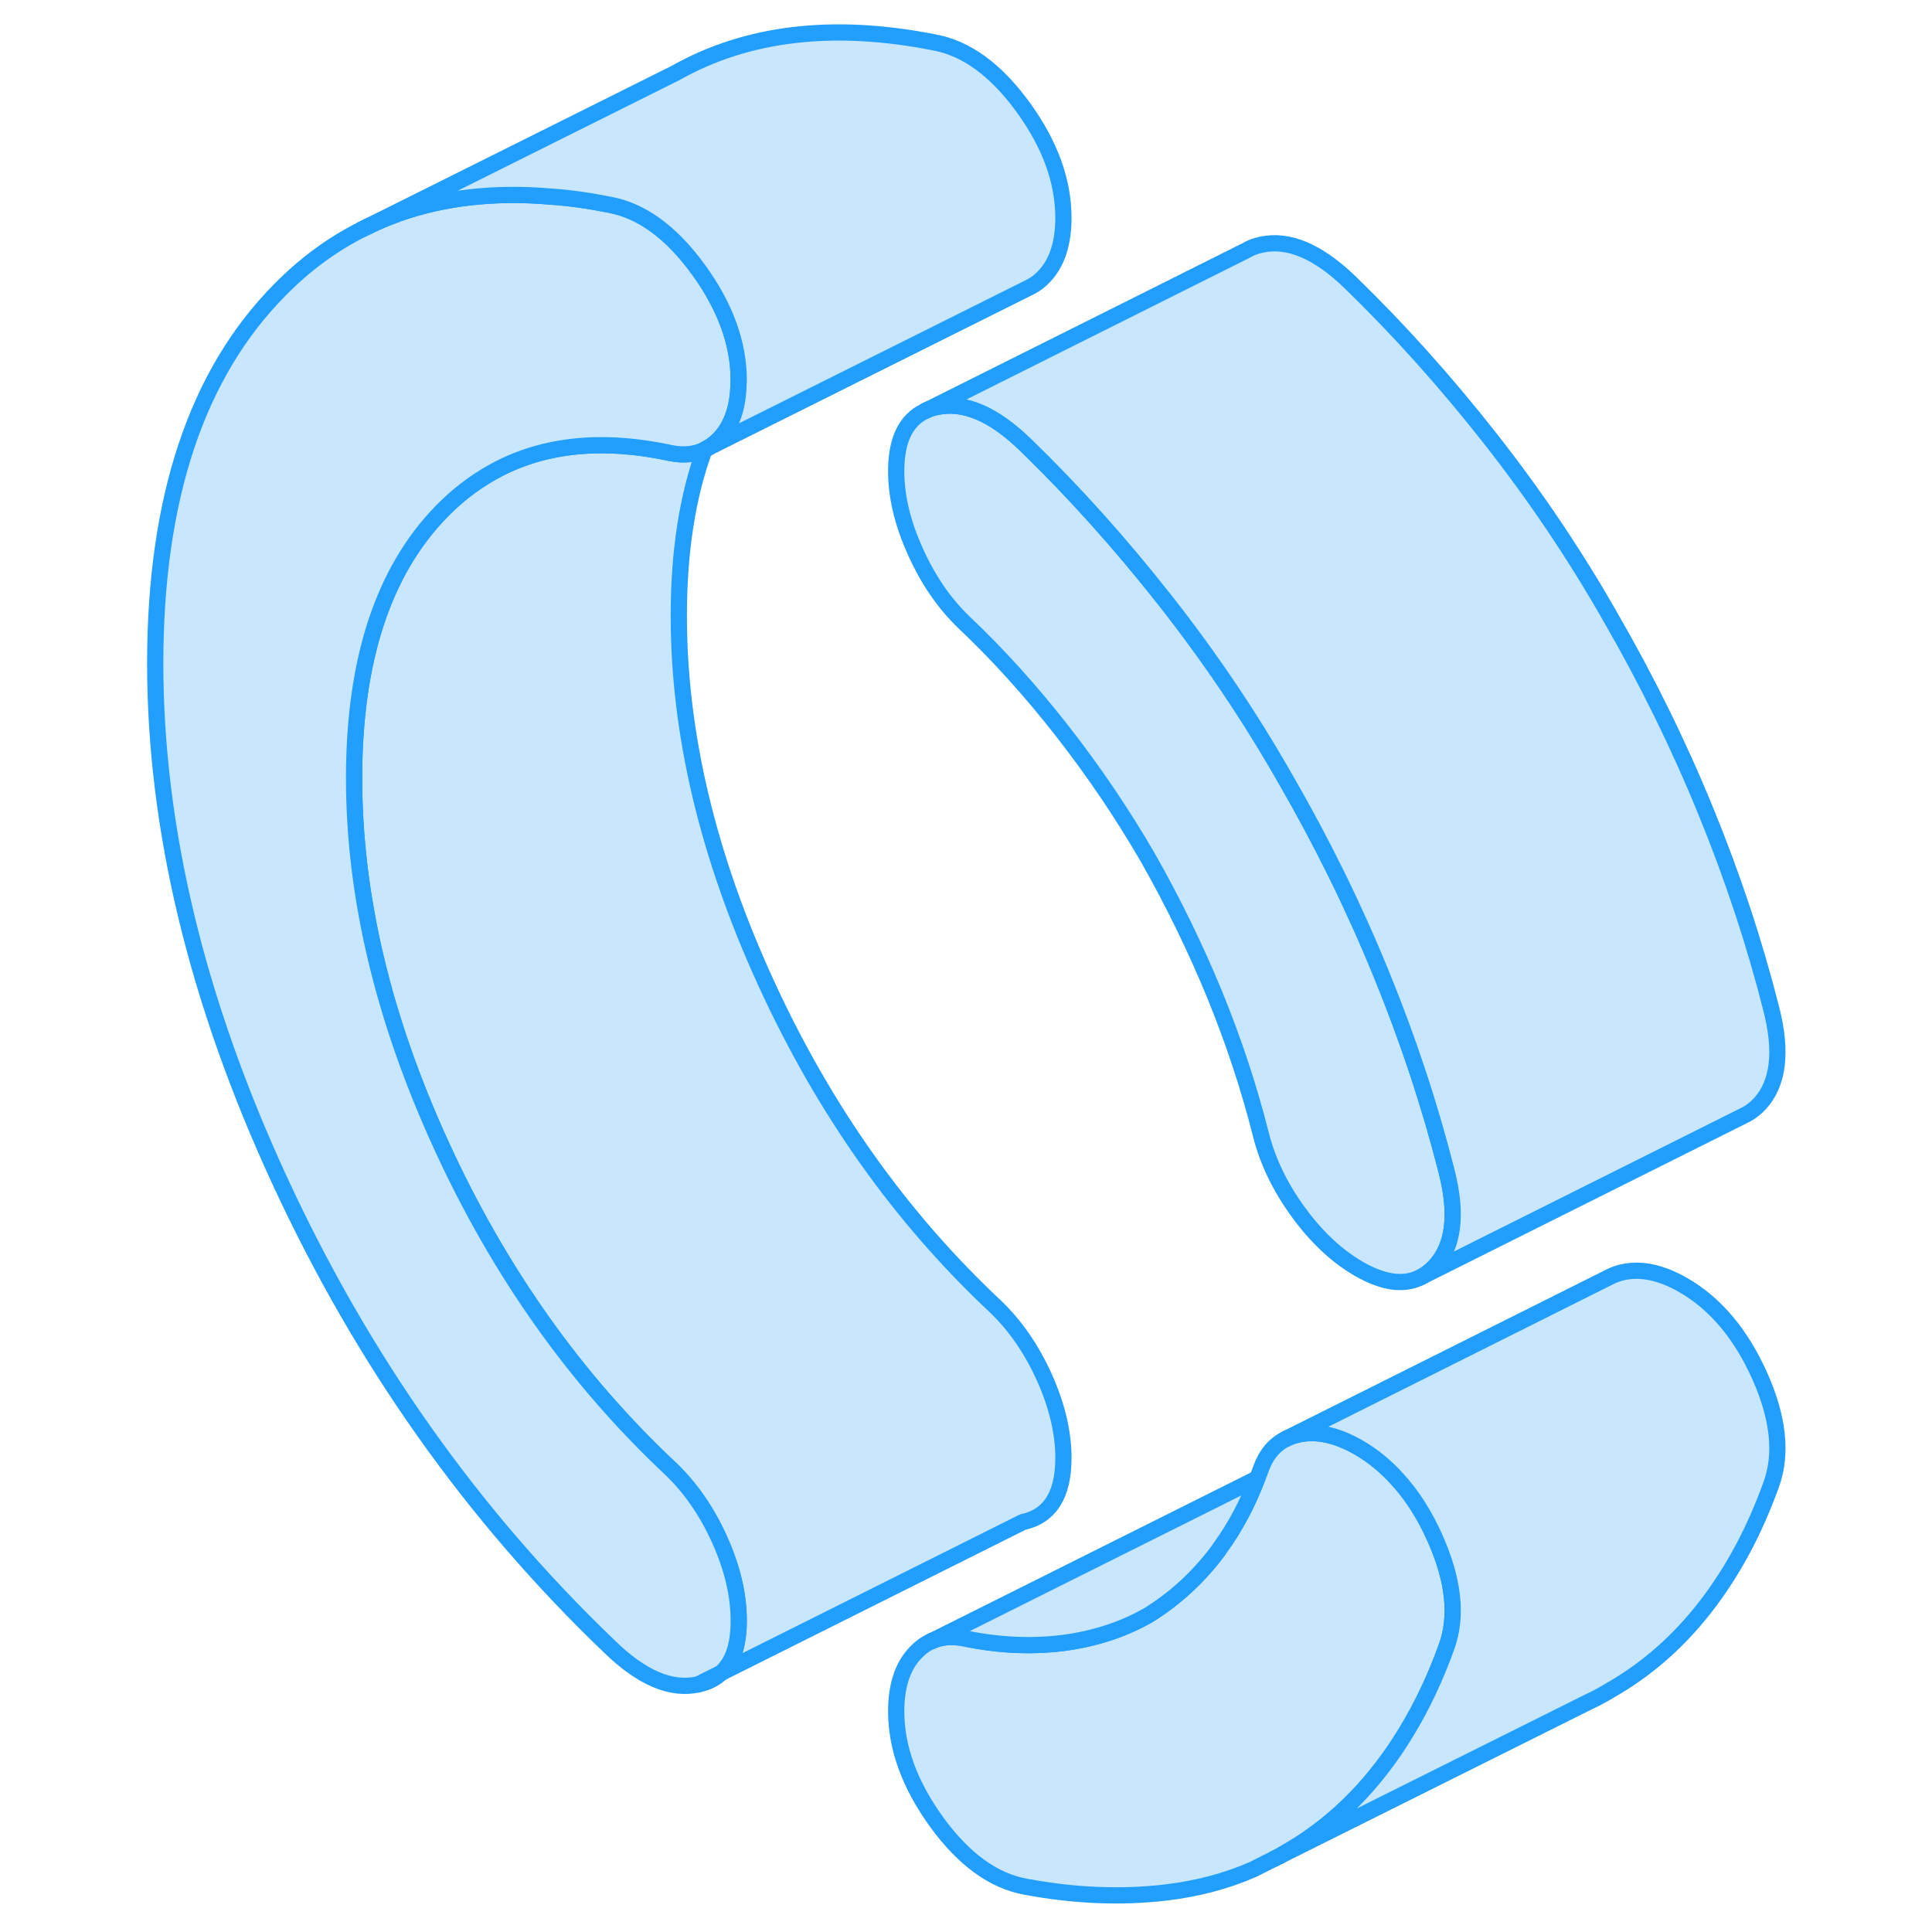 <svg width="48" height="48" viewBox="0 0 104 119" fill="#c8e7ff" xmlns="http://www.w3.org/2000/svg" stroke-width="1px" stroke-linecap="round" stroke-linejoin="round"><path d="M35.501 103.75C36.081 103.63 36.551 103.39 36.921 103.04L35.501 103.75Z" stroke="#229EFF" stroke-linejoin="round"/><path d="M81.601 101.43C80.921 103.32 80.101 105.07 79.131 106.66C78.651 107.46 78.131 108.22 77.571 108.94C75.901 111.1 73.941 112.82 71.701 114.1C71.571 114.17 71.451 114.25 71.321 114.32L70.981 114.49L69.671 115.15C68.021 115.87 66.231 116.34 64.291 116.57C61.541 116.89 58.661 116.77 55.671 116.21C53.691 115.85 51.871 114.53 50.201 112.24C48.541 109.95 47.701 107.67 47.701 105.41C47.701 103.84 48.091 102.64 48.881 101.81C49.171 101.5 49.491 101.26 49.841 101.1L49.891 101.08C50.471 100.82 51.141 100.76 51.891 100.91C54.001 101.35 56.021 101.44 57.961 101.2C59.901 100.95 61.661 100.38 63.221 99.49C64.791 98.52 66.151 97.29 67.311 95.81C67.451 95.63 67.581 95.46 67.701 95.27C68.581 94.05 69.331 92.65 69.941 91.06C70.021 90.88 70.091 90.68 70.161 90.49C70.471 89.61 70.981 88.99 71.701 88.63L71.741 88.61C71.961 88.5 72.201 88.42 72.461 88.36C73.591 88.11 74.831 88.38 76.191 89.16C77.071 89.67 77.861 90.32 78.571 91.11C79.481 92.1 80.251 93.31 80.891 94.75C82.041 97.33 82.281 99.56 81.601 101.43Z" stroke="#229EFF" stroke-linejoin="round"/><path d="M80.891 77.99C80.661 78.23 80.421 78.43 80.161 78.59L79.941 78.7C78.921 79.19 77.671 79 76.191 78.15C74.831 77.36 73.591 76.2 72.461 74.65C71.341 73.11 70.571 71.51 70.161 69.87C69.421 66.94 68.461 64.06 67.311 61.25C66.151 58.43 64.791 55.63 63.221 52.86C61.661 50.16 59.901 47.56 57.961 45.07C56.021 42.59 54.001 40.34 51.891 38.35C50.661 37.17 49.661 35.71 48.881 33.97C48.091 32.23 47.701 30.58 47.701 29.02C47.701 27.11 48.291 25.88 49.471 25.32L49.621 25.25C49.801 25.17 49.991 25.11 50.201 25.07C51.871 24.71 53.691 25.48 55.671 27.4C58.661 30.3 61.541 33.51 64.291 37.01C67.051 40.52 69.521 44.19 71.701 48.02C73.941 51.9 75.901 55.88 77.571 59.97C79.241 64.05 80.581 68.11 81.601 72.14C82.281 74.79 82.041 76.75 80.891 77.99Z" stroke="#229EFF" stroke-linejoin="round"/><path d="M101.6 91.43C100.58 94.27 99.24 96.78 97.57 98.94C95.9 101.1 93.94 102.82 91.7 104.1C91.32 104.33 90.93 104.55 90.53 104.74L90.34 104.83L71.32 114.32C71.45 114.25 71.57 114.17 71.7 114.1C73.94 112.82 75.9 111.1 77.57 108.94C78.13 108.22 78.65 107.46 79.13 106.66C80.1 105.07 80.92 103.32 81.6 101.43C82.28 99.56 82.04 97.33 80.89 94.75C80.25 93.31 79.48 92.1 78.57 91.11C77.86 90.32 77.07 89.67 76.19 89.16C74.83 88.38 73.59 88.11 72.46 88.36C72.2 88.42 71.96 88.5 71.74 88.61L91.71 78.62C91.94 78.51 92.19 78.42 92.46 78.36C93.59 78.11 94.83 78.38 96.19 79.16C98.16 80.3 99.73 82.16 100.89 84.75C102.04 87.33 102.28 89.56 101.6 91.43Z" stroke="#229EFF" stroke-linejoin="round"/><path d="M58.001 89.81C58.001 92.07 57.17 93.39 55.501 93.75L36.92 103.04C37.641 102.38 38.001 101.3 38.001 99.81C38.001 98.24 37.611 96.59 36.831 94.85C36.051 93.11 35.041 91.65 33.821 90.48C27.961 84.99 23.25 78.34 19.68 70.54C16.101 62.73 14.31 55.2 14.31 47.93C14.31 40.66 16.101 35.2 19.68 31.52C20.43 30.75 21.231 30.09 22.081 29.54C25.281 27.45 29.191 26.91 33.821 27.91C34.601 28.06 35.291 28 35.891 27.7C34.841 30.58 34.31 33.99 34.31 37.93C34.31 45.2 36.1 52.73 39.681 60.54C43.251 68.34 47.961 74.99 53.821 80.48C55.041 81.65 56.051 83.11 56.831 84.85C57.611 86.59 58.001 88.24 58.001 89.81Z" stroke="#229EFF" stroke-linejoin="round"/><path d="M36.831 94.85C37.611 96.59 38.001 98.24 38.001 99.81C38.001 101.38 37.641 102.38 36.92 103.04L35.501 103.75C33.831 104.12 32.011 103.34 30.041 101.42C21.601 93.34 14.831 83.77 9.721 72.7C4.611 61.63 2.061 51.01 2.061 40.86C2.061 30.71 4.611 23.04 9.721 17.87C11.261 16.3 12.96 15.05 14.81 14.12L15.201 13.93C15.761 13.65 16.351 13.41 16.941 13.2L16.971 13.18C19.811 12.17 22.96 11.81 26.43 12.11C27.601 12.19 28.8 12.36 30.041 12.61C32.011 12.97 33.831 14.29 35.501 16.58C37.17 18.87 38.001 21.15 38.001 23.42C38.001 23.48 38.001 23.54 37.99 23.59C37.971 25.07 37.581 26.21 36.831 27.01C36.611 27.23 36.381 27.43 36.141 27.57L35.891 27.7C35.291 28 34.601 28.06 33.821 27.91C29.191 26.91 25.281 27.45 22.081 29.54C21.231 30.09 20.43 30.75 19.68 31.52C16.101 35.2 14.31 40.67 14.31 47.93C14.31 55.19 16.101 62.73 19.68 70.54C23.25 78.34 27.961 84.99 33.821 90.48C35.041 91.65 36.051 93.11 36.831 94.85Z" stroke="#229EFF" stroke-linejoin="round"/><path d="M58 13.42C58 14.98 57.61 16.18 56.83 17.01C56.58 17.28 56.31 17.49 56.01 17.65L55.95 17.68L36.14 27.57C36.38 27.43 36.61 27.23 36.83 27.01C37.58 26.21 37.97 25.07 37.99 23.59C38 23.54 38 23.48 38 23.42C38 21.15 37.17 18.87 35.5 16.58C33.83 14.29 32.01 12.97 30.04 12.61C28.8 12.36 27.6 12.19 26.43 12.11C22.96 11.81 19.81 12.17 16.97 13.18L16.94 13.2C16.35 13.41 15.76 13.65 15.2 13.93L33.44 4.83L34.1 4.5C38.51 2.01 43.82 1.38 50.04 2.61C52.01 2.97 53.83 4.29 55.5 6.58C57.17 8.87 58 11.15 58 13.42Z" stroke="#229EFF" stroke-linejoin="round"/><path d="M100.89 67.99C100.61 68.29 100.31 68.52 99.98 68.68L99.9 68.72L80.16 78.59C80.42 78.43 80.66 78.23 80.89 77.99C82.04 76.75 82.28 74.79 81.6 72.14C80.58 68.11 79.24 64.05 77.57 59.97C75.9 55.88 73.94 51.9 71.7 48.02C69.52 44.19 67.05 40.52 64.29 37.01C61.54 33.51 58.66 30.3 55.67 27.4C53.69 25.48 51.87 24.71 50.2 25.07C49.99 25.11 49.8 25.17 49.62 25.25L69.27 15.42C69.54 15.26 69.85 15.14 70.2 15.07C71.87 14.71 73.69 15.48 75.67 17.4C78.66 20.3 81.54 23.51 84.29 27.01C87.05 30.52 89.52 34.19 91.7 38.02C93.94 41.9 95.9 45.88 97.57 49.97C99.24 54.05 100.58 58.11 101.6 62.14C102.28 64.79 102.04 66.75 100.89 67.99Z" stroke="#229EFF" stroke-linejoin="round"/><path d="M80.16 78.59L79.94 78.7" stroke="#229EFF" stroke-linejoin="round"/><path d="M69.941 91.06C69.331 92.65 68.581 94.05 67.701 95.27C67.581 95.46 67.451 95.63 67.311 95.81C66.151 97.29 64.791 98.52 63.221 99.49C61.661 100.38 59.901 100.95 57.961 101.2C56.021 101.44 54.001 101.35 51.891 100.91C51.141 100.76 50.471 100.82 49.891 101.08L69.581 91.24L69.941 91.06Z" stroke="#229EFF" stroke-linejoin="round"/><path d="M49.891 101.08L49.841 101.1" stroke="#229EFF" stroke-linejoin="round"/><path d="M71.74 88.61L71.7 88.63" stroke="#229EFF" stroke-linejoin="round"/><path d="M36.141 27.57L35.891 27.7" stroke="#229EFF" stroke-linejoin="round"/><path d="M71.32 114.32L70.981 114.49" stroke="#229EFF" stroke-linejoin="round"/><path d="M49.471 25.32L49.621 25.25" stroke="#229EFF" stroke-linejoin="round"/><path d="M15.201 13.93L14.81 14.12" stroke="#229EFF" stroke-linejoin="round"/></svg>